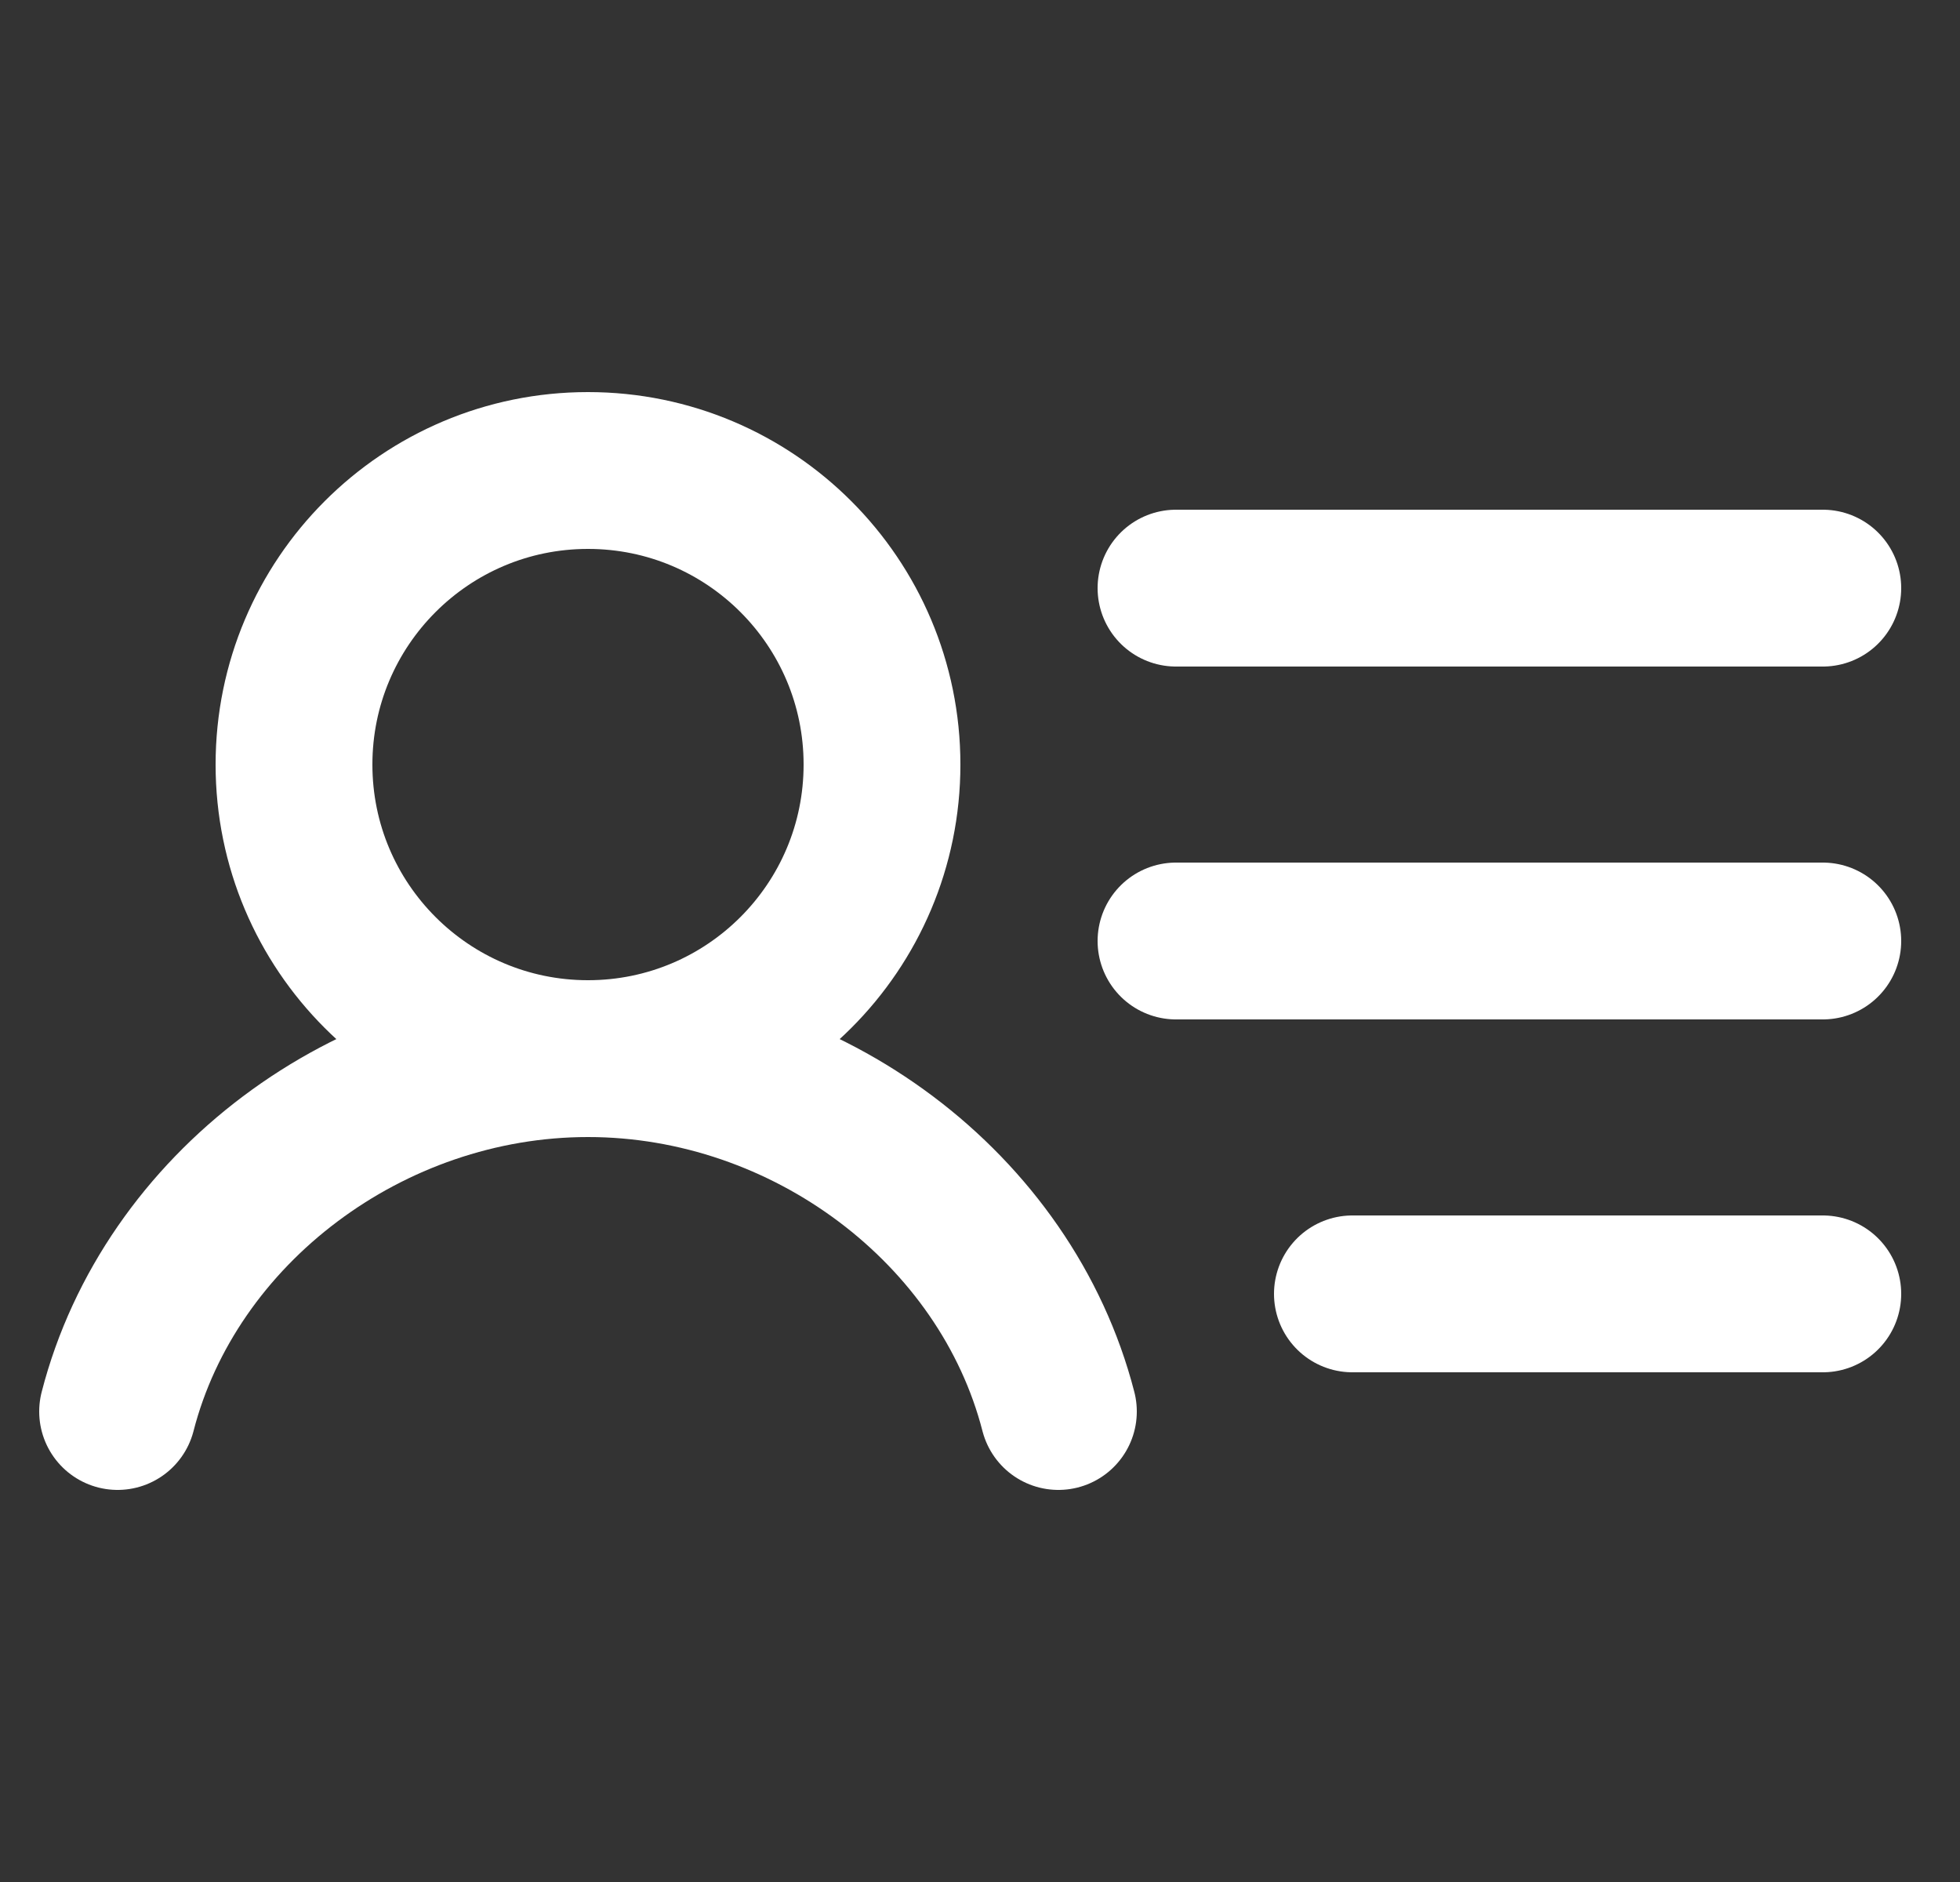 <svg width="25" height="24" viewBox="0 0 25 24" fill="none" xmlns="http://www.w3.org/2000/svg">
<rect x="0" y="0" width="25" height="24" fill="#333333" stroke="none"/>
<path d="M7.5 13.5C9.571 13.5 11.25 11.821 11.25 9.75C11.25 7.679 9.571 6 7.5 6C5.429 6 3.75 7.679 3.75 9.75C3.75 11.821 5.429 13.5 7.5 13.5Z" stroke="white" stroke-width="2" stroke-linecap="round" stroke-linejoin="round"/>
<path d="M15 7.5H23.25" stroke="white" stroke-width="2" stroke-linecap="round" stroke-linejoin="round"/>
<path d="M15 12H23.25" stroke="white" stroke-width="2" stroke-linecap="round" stroke-linejoin="round"/>
<path d="M17.25 16.5H23.25" stroke="white" stroke-width="2" stroke-linecap="round" stroke-linejoin="round"/>
<path d="M1.5 18C2.166 15.412 4.704 13.5 7.5 13.5C10.296 13.5 12.834 15.412 13.5 18" stroke="white" stroke-width="2" stroke-linecap="round" stroke-linejoin="round"/>
</svg>
